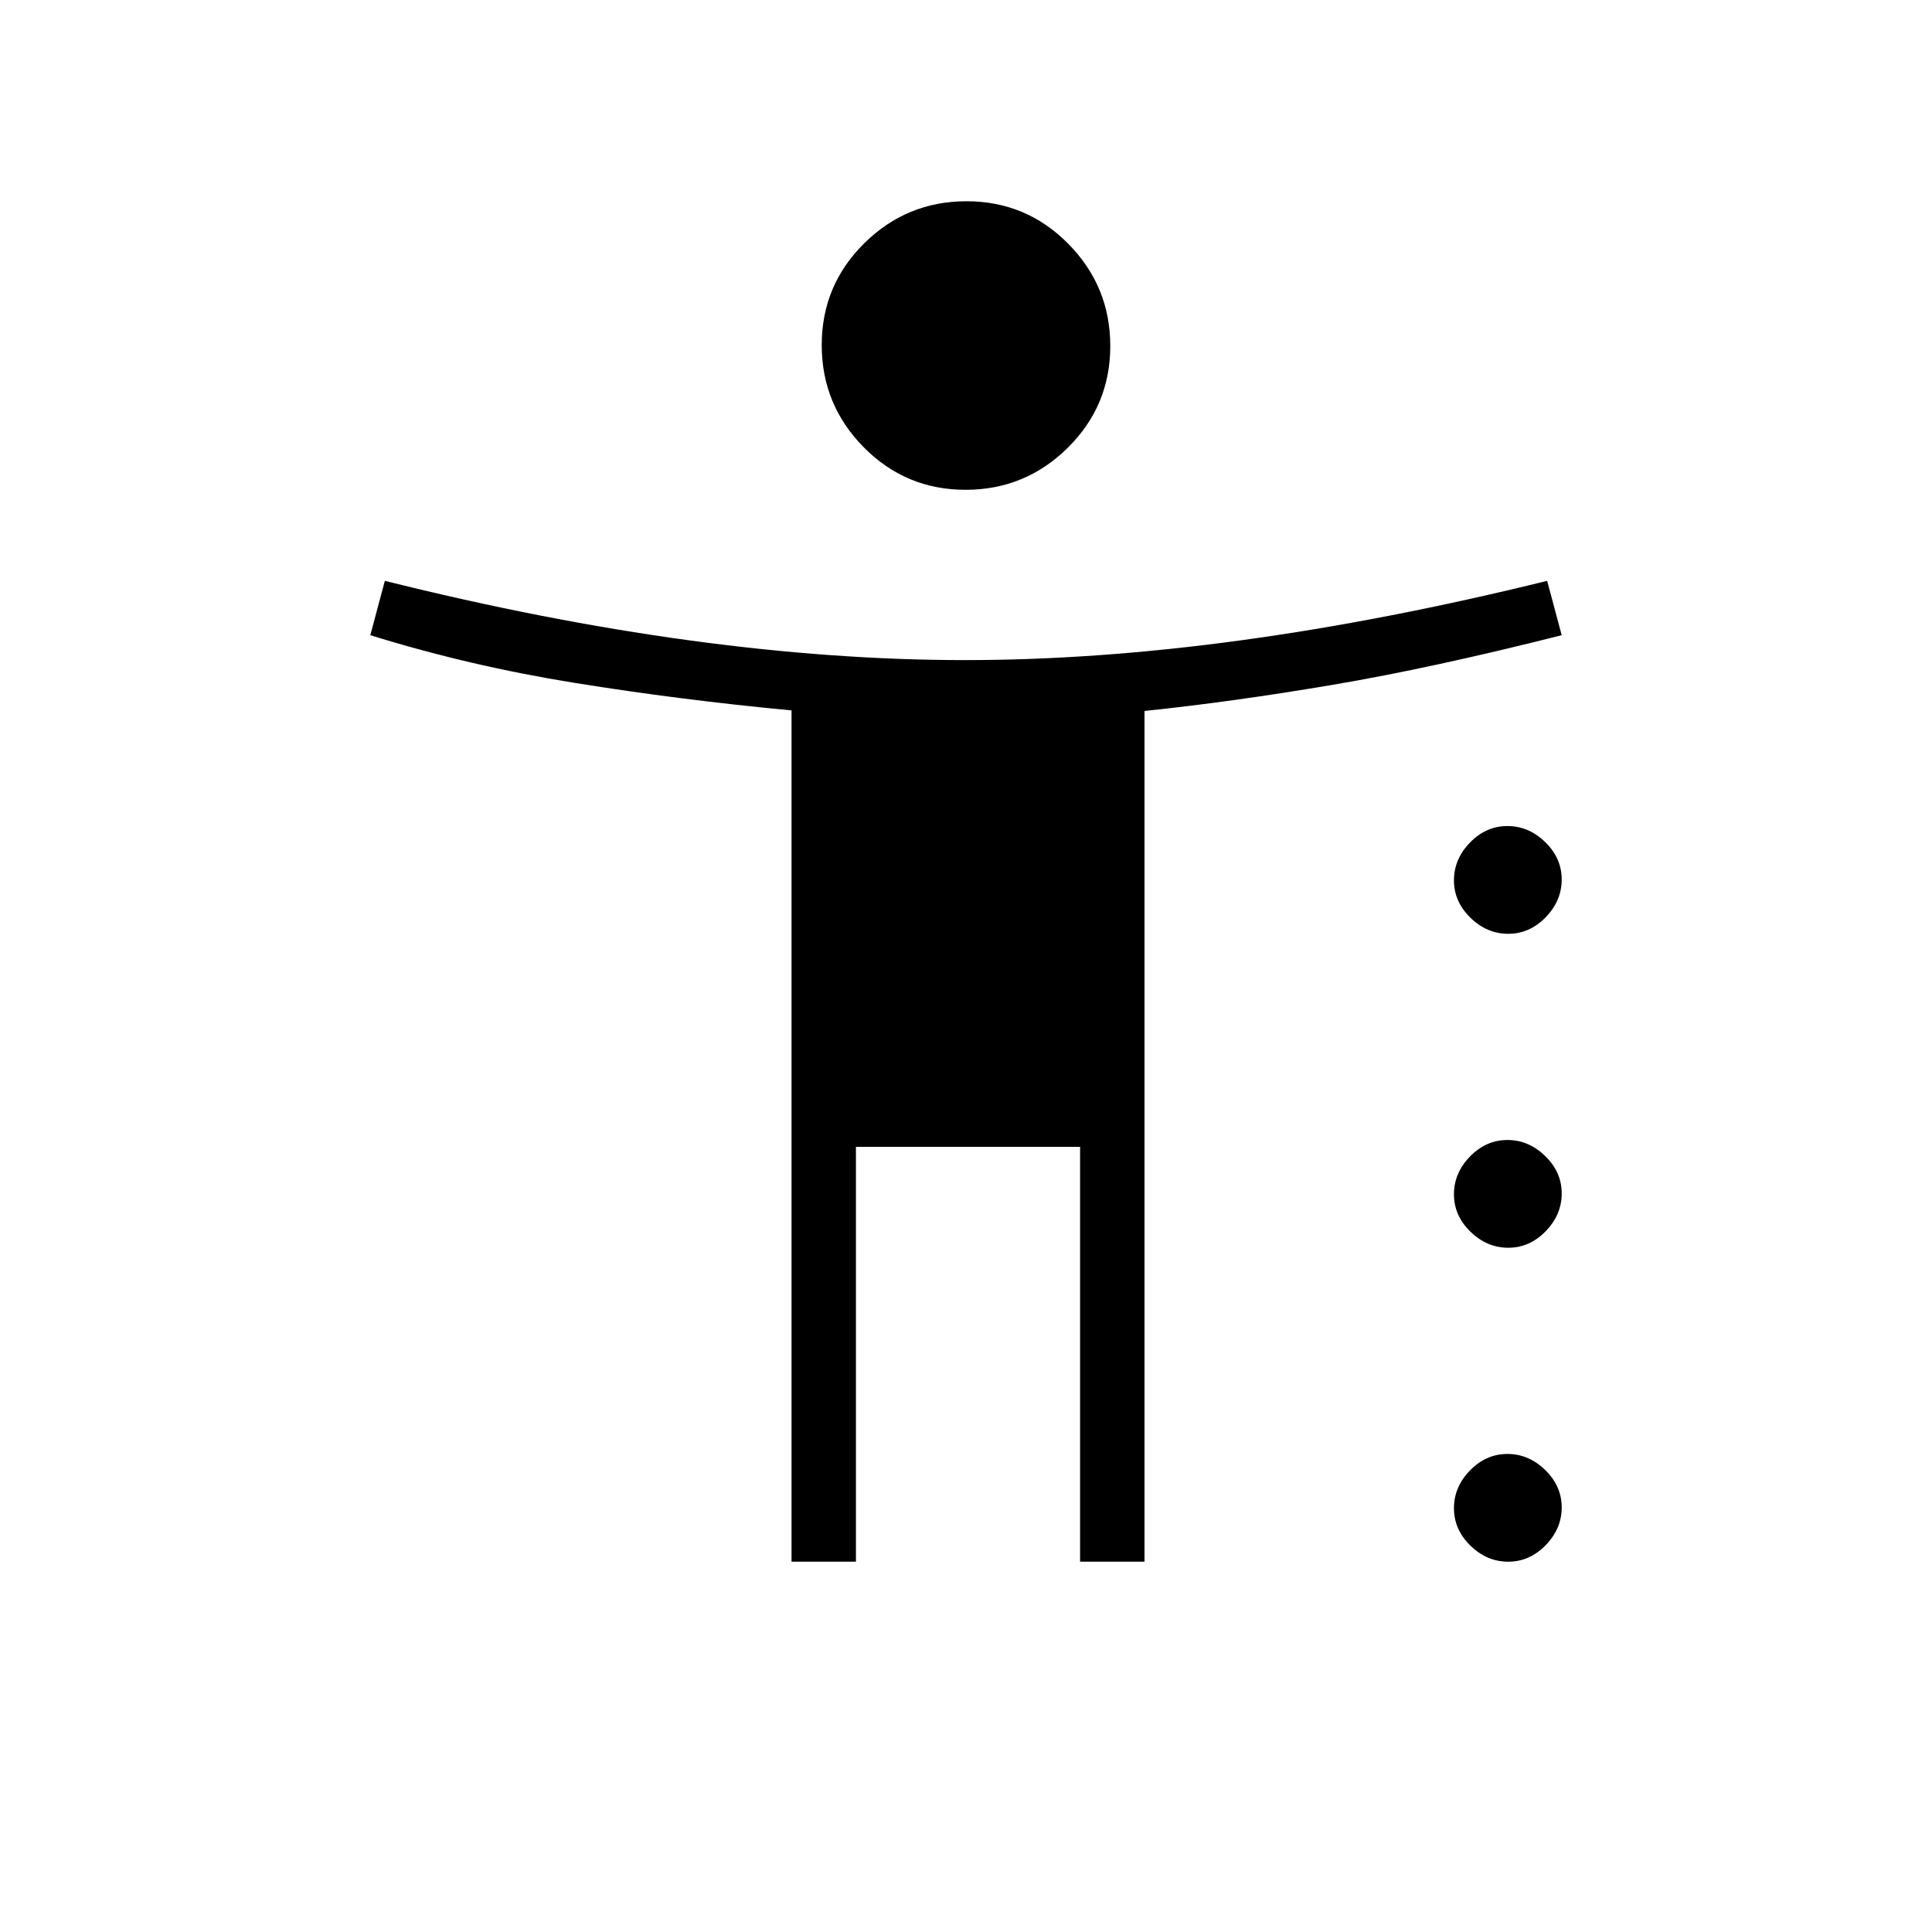 <svg xmlns="http://www.w3.org/2000/svg" height="20" viewBox="0 -960 960 960" width="20"><path d="M479.75-716.62q-29.67 0-50.56-21.13-20.88-21.13-20.88-50.81 0-29.67 21.13-50.56Q450.57-860 480.25-860q29.67 0 50.56 21.13 20.88 21.13 20.88 50.81 0 29.68-21.13 50.56-21.13 20.88-50.81 20.88ZM393.31-184v-423q-55.39-5.23-107.85-13.69Q233-629.15 184-644.38l7.23-27q78.92 19.69 151 29.53Q414.31-632 479.5-632q65.19 0 137.27-9.85 72.08-9.84 152-29.53l7.23 27q-64 16.23-113.96 24.69-49.96 8.46-93.35 12.96V-184h-32v-206.15H425.31V-184h-32Zm356.13-312q-10.59 0-18.79-7.98-8.19-7.98-8.19-18.58 0-10.59 7.98-18.79 7.99-8.19 18.58-8.19 10.6 0 18.79 7.98 8.19 7.99 8.19 18.58 0 10.6-7.98 18.79T749.44-496Zm0 156q-10.59 0-18.79-7.98-8.19-7.98-8.19-18.58 0-10.59 7.98-18.79 7.99-8.19 18.58-8.19 10.6 0 18.79 7.98 8.19 7.99 8.19 18.58 0 10.6-7.98 18.79T749.44-340Zm0 156q-10.59 0-18.79-7.98-8.19-7.98-8.19-18.58 0-10.59 7.98-18.79 7.99-8.19 18.58-8.19 10.6 0 18.79 7.98 8.19 7.99 8.19 18.58 0 10.6-7.98 18.79T749.44-184Z"/></svg>